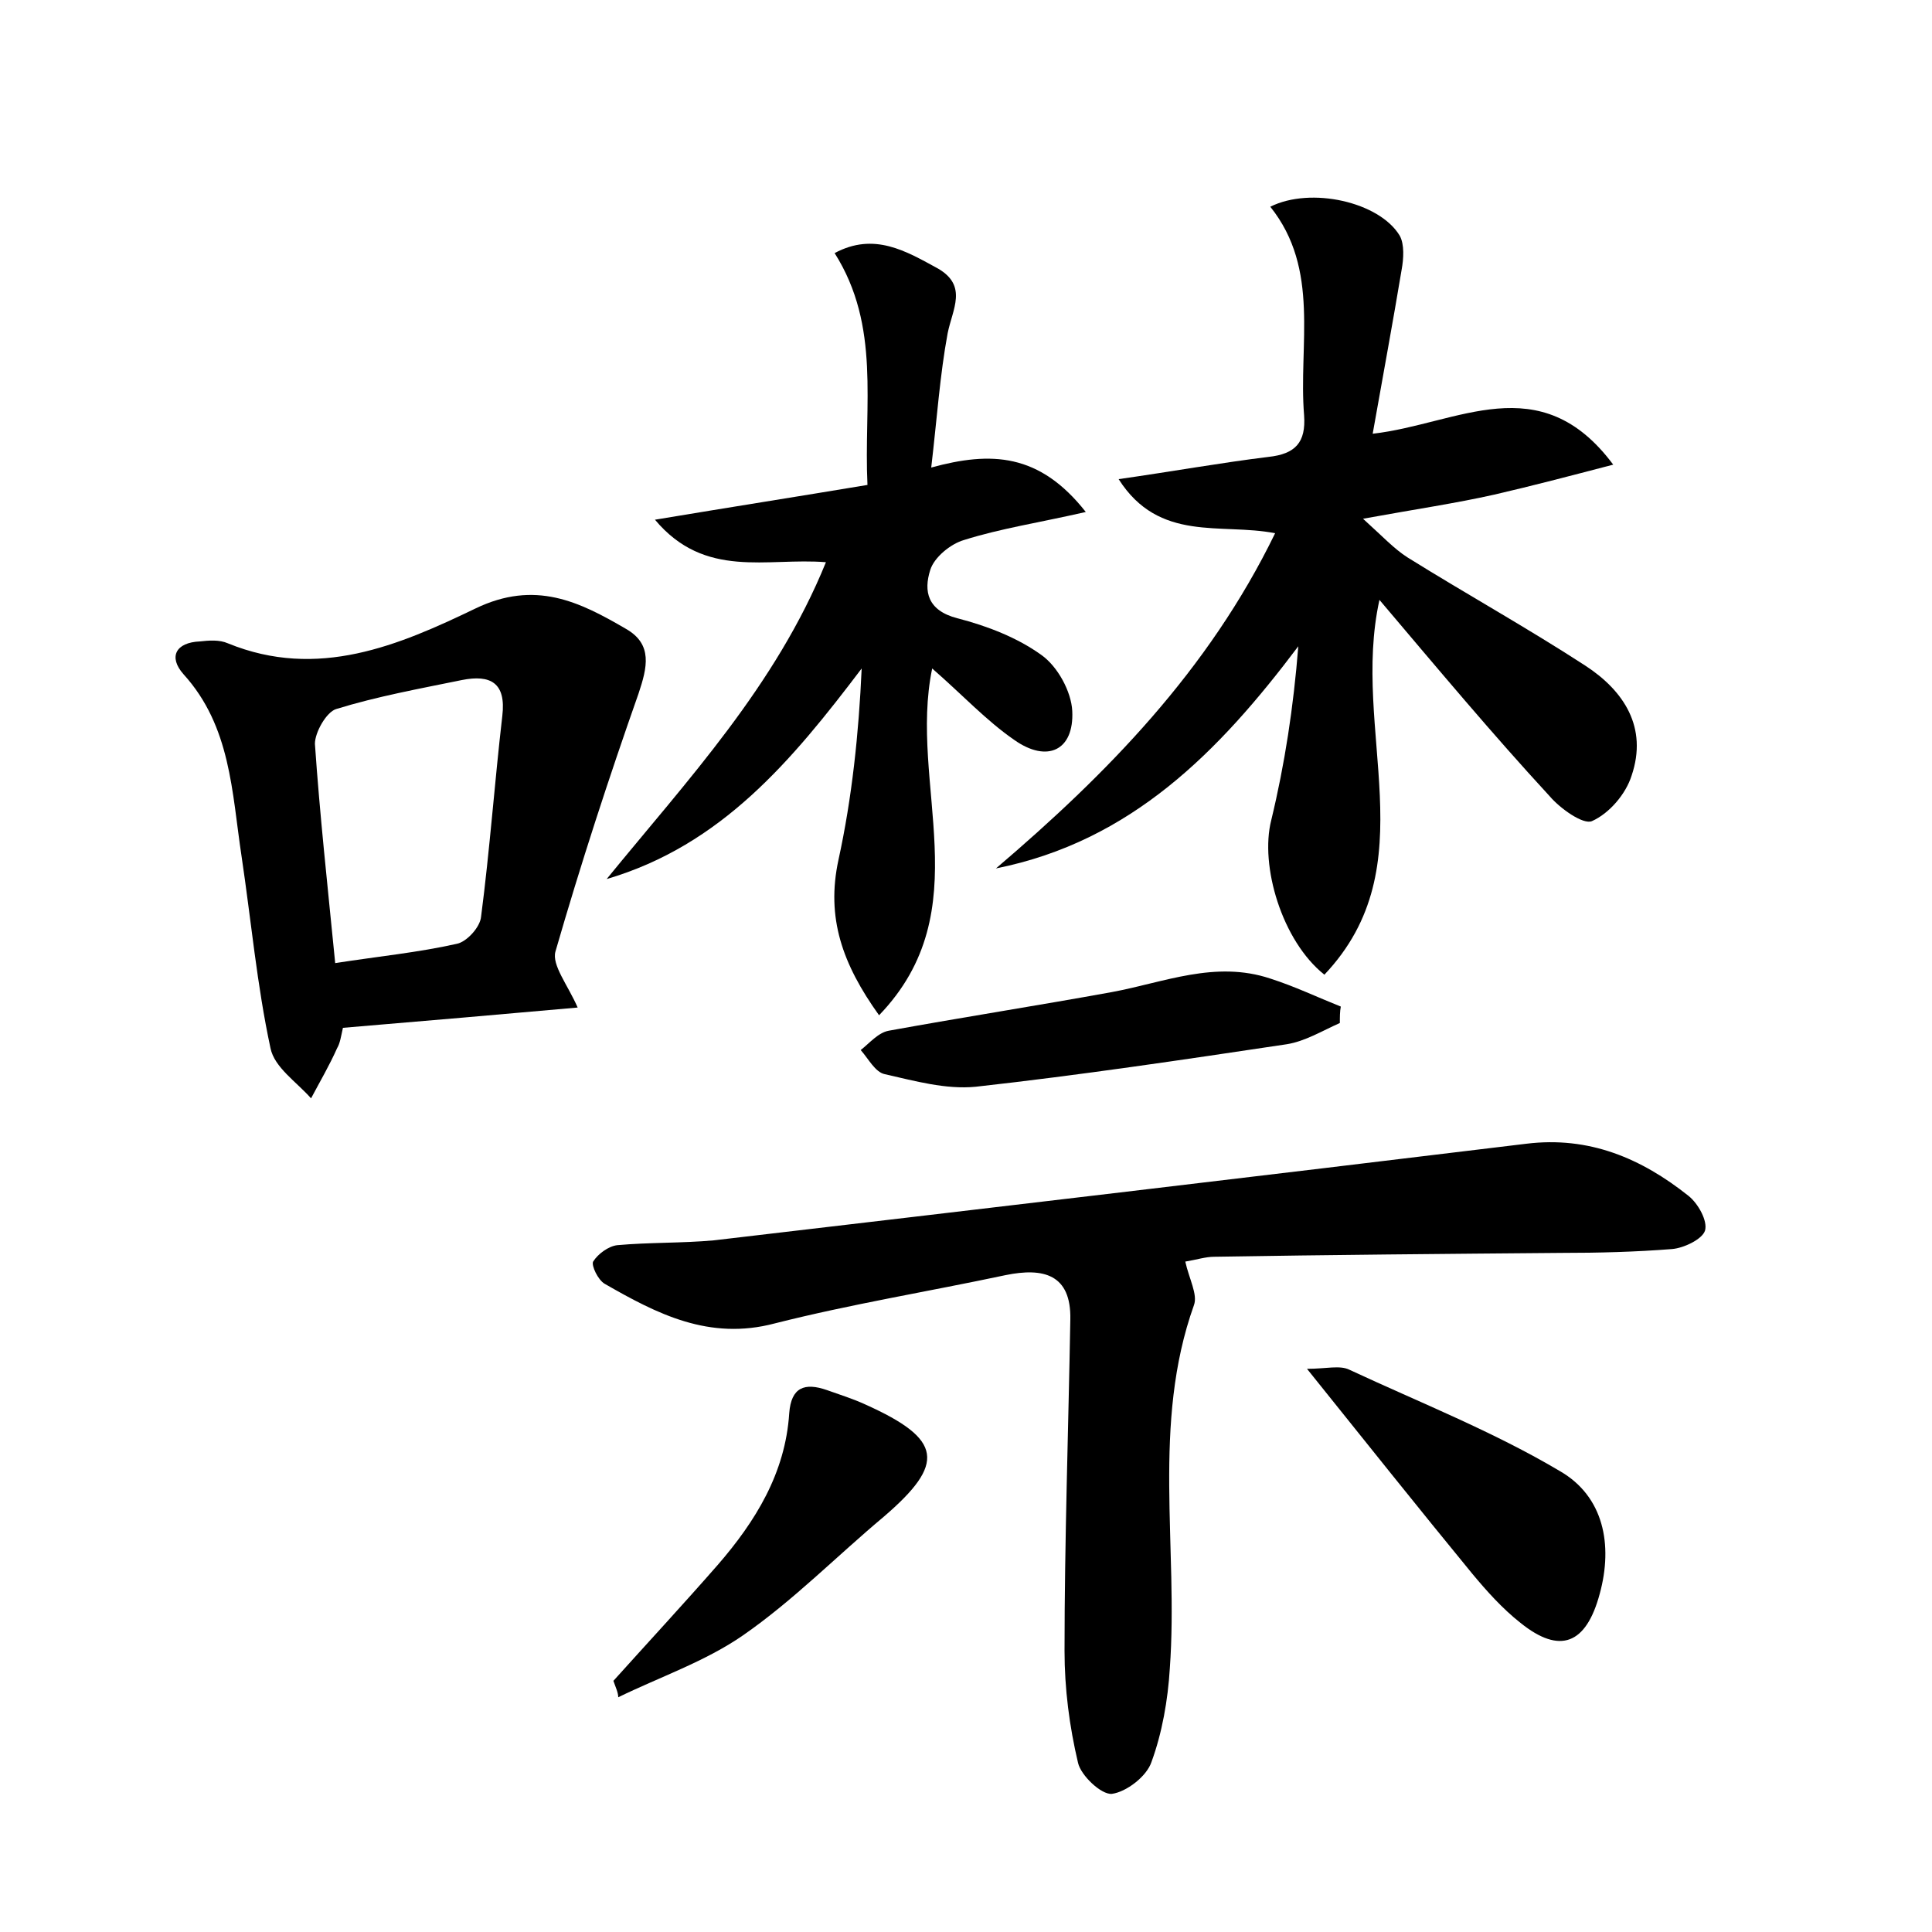 <?xml version="1.0" encoding="utf-8"?>
<!-- Generator: Adobe Illustrator 22.0.0, SVG Export Plug-In . SVG Version: 6.00 Build 0)  -->
<svg version="1.1" id="图层_1" xmlns="http://www.w3.org/2000/svg" xmlns:xlink="http://www.w3.org/1999/xlink" x="0px" y="0px"
	 viewBox="0 0 200 200" style="enable-background:new 0 0 200 200;" xml:space="preserve">
<style type="text/css">
	.st0{fill:#FFFFFF;}
</style>
<g>
	
	<path d="M142.8,62.1c-3,13.6,5,27.5-5.7,38.8c-4.4-3.5-6.7-11.3-5.5-16c1.4-5.8,2.3-11.7,2.8-18c-8.2,10.9-17.3,20.2-31.3,23
		c11.5-9.8,22-20.5,28.9-34.7c-5.6-1.1-12,1-16.2-5.6c5.6-0.8,10.6-1.7,15.5-2.3c2.8-0.3,3.9-1.5,3.7-4.3
		c-0.6-7.3,1.7-15.1-3.5-21.6c4.2-2.1,11.3-0.5,13.4,3c0.5,0.9,0.4,2.4,0.2,3.5c-0.9,5.4-1.9,10.8-3,17c8.8-1,17.3-7,24.9,3.2
		c-4.6,1.2-8.4,2.2-12.3,3.1c-4,0.9-8.1,1.5-13.6,2.5c2.1,1.9,3.2,3.1,4.6,4c6.1,3.8,12.4,7.3,18.4,11.2c4,2.6,6.5,6.4,4.8,11.4
		c-0.6,1.9-2.3,3.9-4.1,4.7c-0.9,0.4-3.3-1.3-4.4-2.6C154.5,76,148.9,69.3,142.8,62.1z"/>
	<path d="M122.7,130.6c0.4,1.8,1.3,3.4,0.9,4.5c-4.4,12.3-1.6,25.1-2.5,37.6c-0.2,3.3-0.8,6.7-1.9,9.7c-0.5,1.5-2.6,3.1-4.1,3.3
		c-1.1,0.1-3.2-1.9-3.5-3.2c-0.9-3.8-1.4-7.7-1.4-11.6c0-11.4,0.4-22.9,0.6-34.3c0.1-4.7-2.8-5.4-6.7-4.6c-8,1.7-16,3-23.9,5
		c-6.8,1.8-12.2-1-17.6-4.1c-0.7-0.4-1.4-1.9-1.2-2.3c0.5-0.8,1.6-1.6,2.5-1.7c3.3-0.3,6.7-0.2,10-0.5c28.1-3.3,56.1-6.6,84.1-10
		c6.5-0.8,11.9,1.5,16.8,5.4c1,0.8,2,2.6,1.7,3.6c-0.3,0.9-2.2,1.8-3.4,1.9c-3.8,0.3-7.6,0.4-11.5,0.4c-12,0.1-24,0.2-35.9,0.4
		C124.8,130.1,123.9,130.4,122.7,130.6z"/>
	<path d="M96.5,69.2c-2.5,12,5,25-5.5,35.9C87.2,99.8,85.5,95,86.8,89c1.4-6.4,2.1-13.1,2.4-19.8c-7.2,9.5-14.5,18.3-26.4,21.8
		c8.4-10.3,17.5-20,22.7-32.8C79.4,57.7,73,60,67.8,53.8c7.8-1.3,14.8-2.4,22-3.6c-0.4-8.3,1.4-16.4-3.4-24
		c4.1-2.2,7.4-0.2,10.7,1.6c3.1,1.8,1.5,4.2,1,6.7c-0.8,4.3-1.1,8.8-1.7,13.9c6.2-1.7,11.2-1.5,16,4.6c-4.8,1.1-8.8,1.7-12.6,2.9
		c-1.4,0.4-3.1,1.8-3.5,3.1c-0.7,2.2-0.3,4.2,2.8,5c3.1,0.8,6.2,2,8.7,3.8c1.7,1.2,3.1,3.8,3.2,5.8c0.2,4.1-2.6,5.4-6,3
		C102.1,74.6,99.6,71.9,96.5,69.2z"/>
	<path d="M35.5,106.4c-0.2,0.9-0.3,1.6-0.6,2.1c-0.8,1.8-1.8,3.5-2.7,5.2c-1.5-1.7-3.8-3.2-4.2-5.2c-1.4-6.5-2-13.2-3-19.9
		c-1-6.6-1.1-13.4-6-18.8c-1.6-1.8-0.8-3.3,1.7-3.4c0.9-0.1,2-0.2,2.9,0.2c9.3,3.8,17.7,0.2,25.6-3.6c6.2-3,10.8-0.7,15.6,2.1
		c2.8,1.6,2.2,4,1.3,6.7c-3.1,8.8-6,17.7-8.6,26.7c-0.4,1.4,1.3,3.5,2.3,5.8C51.9,105,43.9,105.7,35.5,106.4z M34.7,99.7
		c4.5-0.7,8.6-1.1,12.6-2c1-0.2,2.4-1.7,2.5-2.8C50.7,88,51.2,81,52,74.1c0.4-3.4-1.2-4.3-4.2-3.7c-4.4,0.9-8.8,1.7-13,3
		c-1,0.3-2.2,2.4-2.2,3.6C33.1,84.3,33.9,91.6,34.7,99.7z"/>
	<path d="M135.3,141.7c2,0,3.4-0.4,4.4,0.1c7.3,3.4,14.9,6.4,21.8,10.5c4.5,2.6,5.5,7.6,4.1,12.7c-1.4,5.2-4.1,6.3-8.2,3
		c-1.9-1.5-3.5-3.3-5-5.1C146.9,156.2,141.4,149.3,135.3,141.7z"/>
	<path d="M63.5,174c3.6-4,7.3-8,10.8-12c3.9-4.5,7-9.5,7.4-15.7c0.2-2.7,1.6-3.2,3.9-2.4c1.4,0.5,2.7,0.9,4,1.5
		c8,3.6,8.3,6.1,1.9,11.6c-4.9,4.1-9.4,8.7-14.6,12.3c-3.9,2.7-8.6,4.3-12.9,6.4C64,175.2,63.7,174.6,63.5,174z"/>
	<path d="M138.7,105.9c-1.8,0.8-3.6,1.9-5.5,2.2c-10.7,1.6-21.4,3.2-32.2,4.4c-3.1,0.3-6.3-0.6-9.4-1.3c-1-0.2-1.7-1.6-2.5-2.5
		c0.9-0.7,1.8-1.8,2.9-2c7.7-1.4,15.4-2.6,23.1-4c5.4-1,10.7-3.3,16.4-1.4c2.5,0.8,4.8,1.9,7.3,2.9
		C138.7,104.7,138.7,105.3,138.7,105.9z"/>
	
</g>
</svg>
